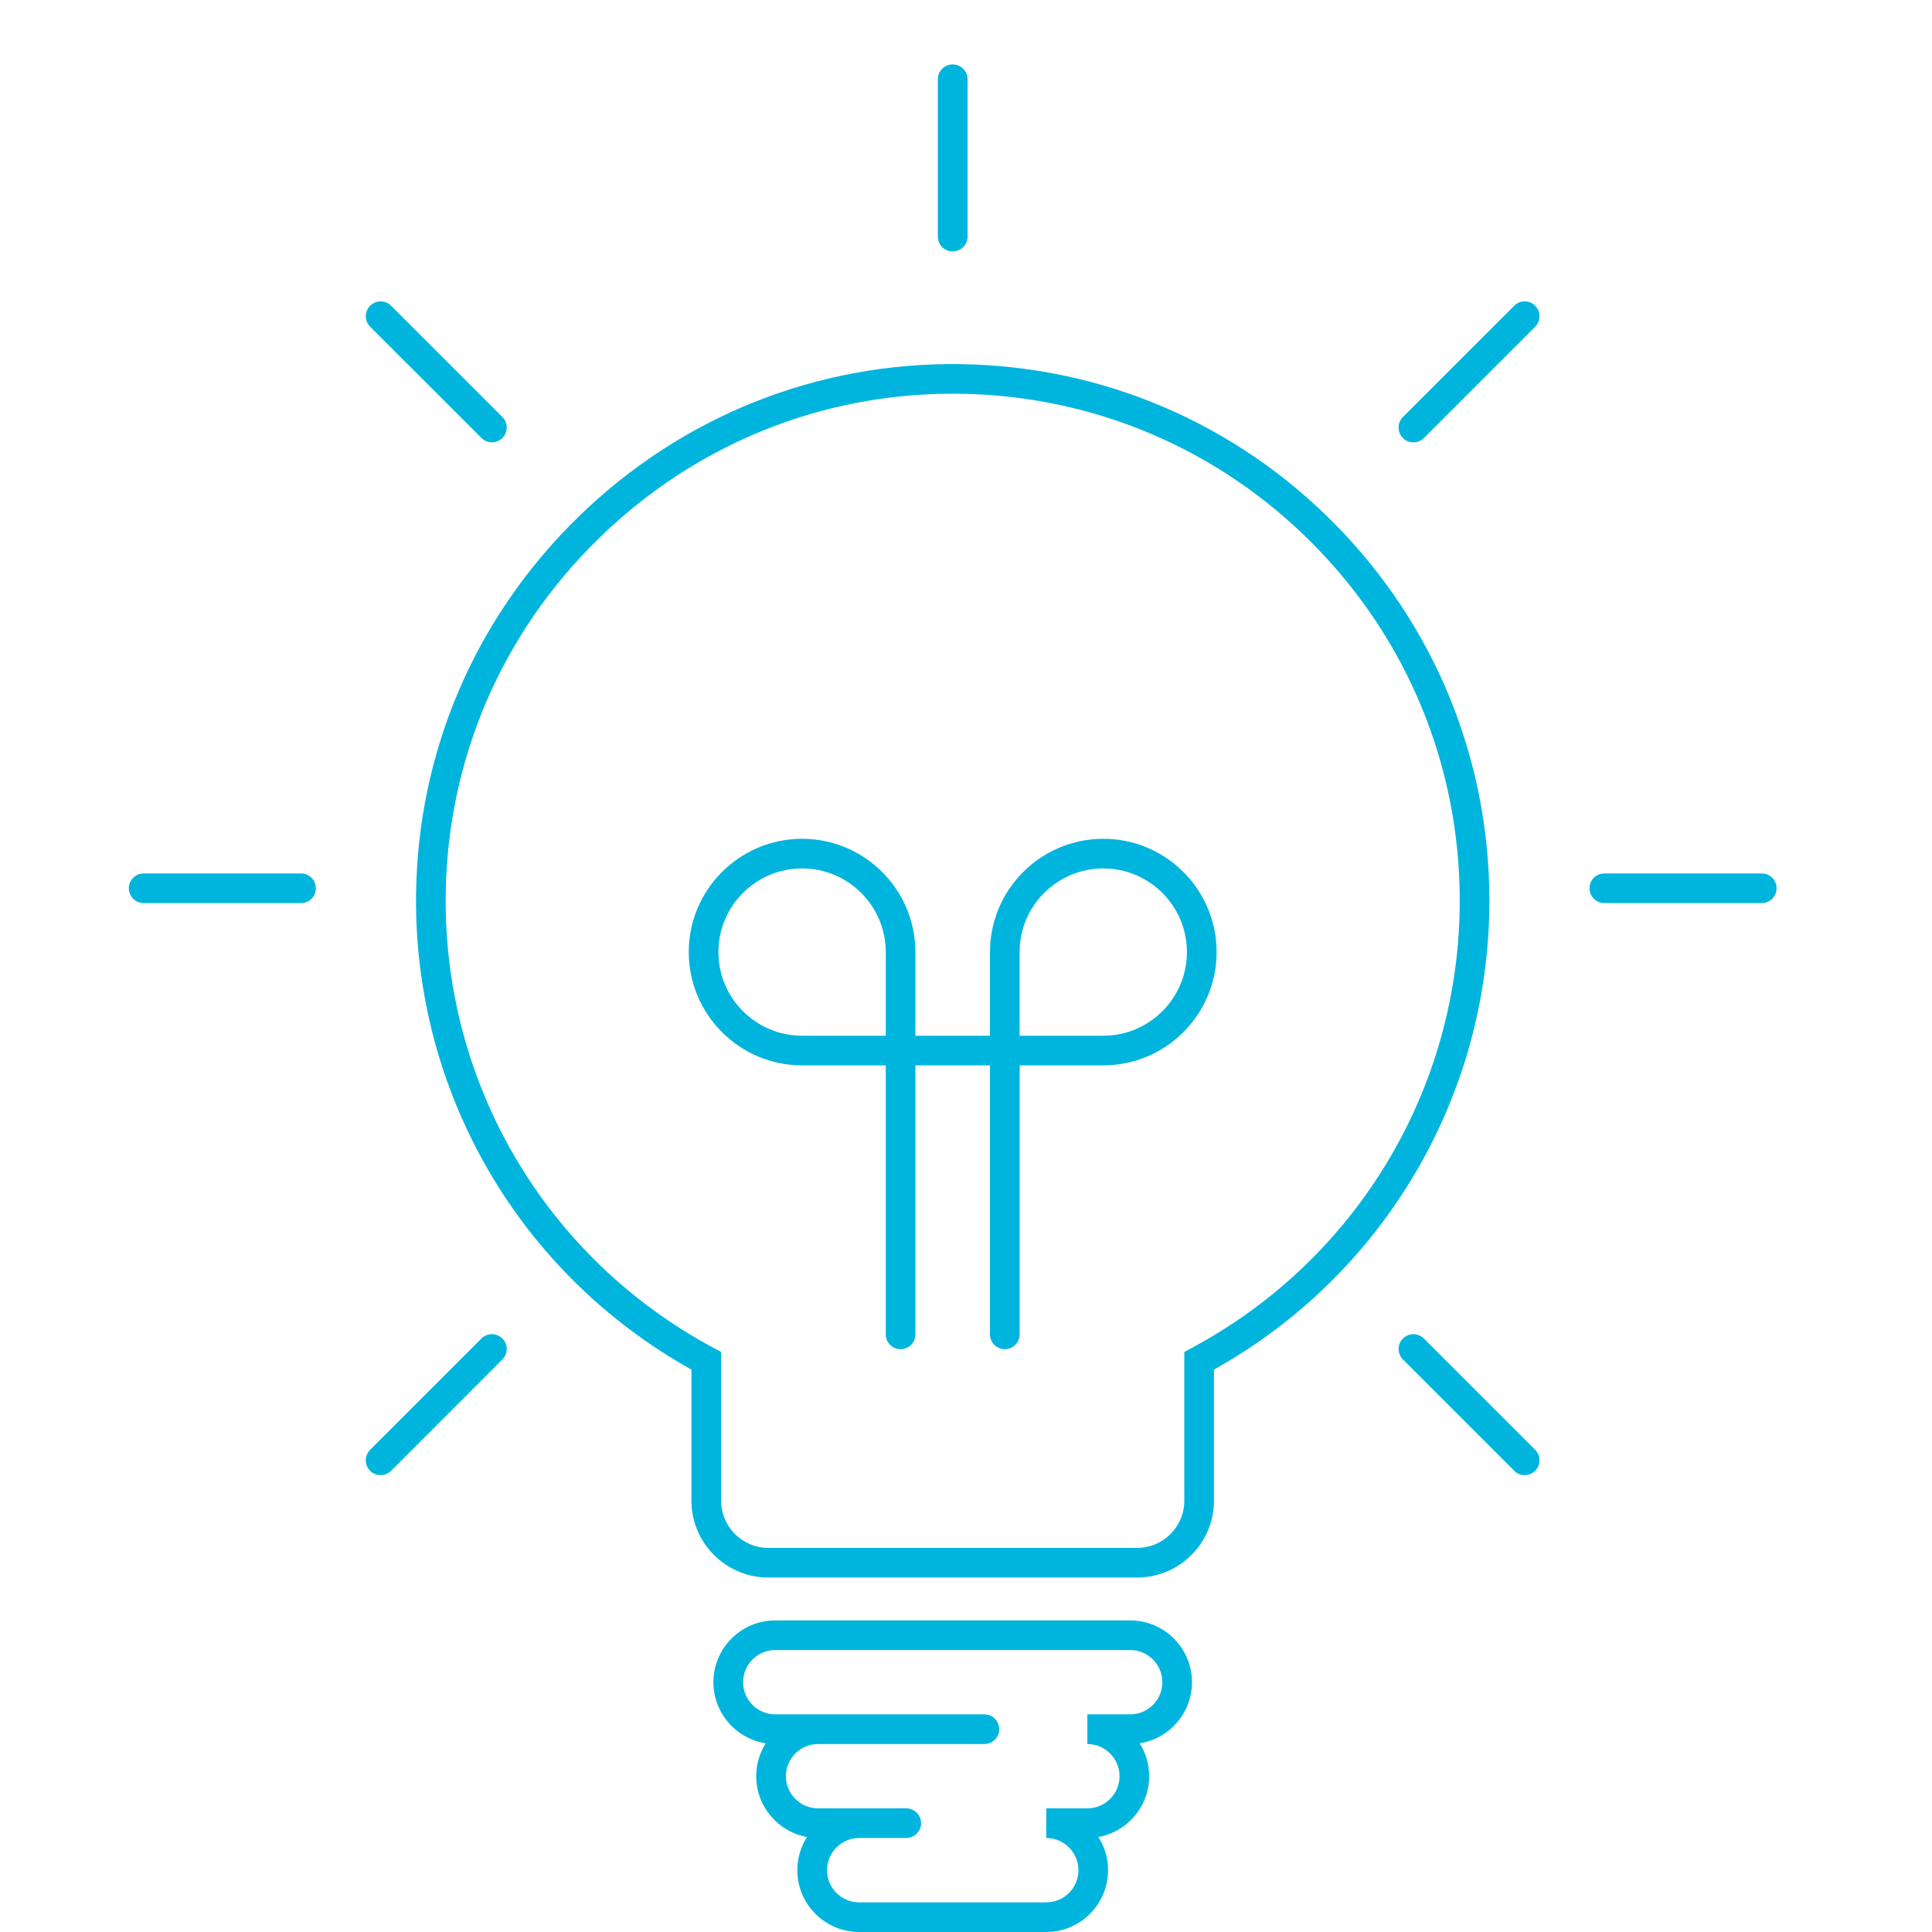 <svg width="32" height="32" viewBox="0 0 32 32" fill="none" xmlns="http://www.w3.org/2000/svg">
<g clip-path="url(#clip0_2121_4817)">
<path d="M22.108 8.678C20.459 7.006 18.259 6.066 15.912 6.031C13.536 5.997 11.285 6.896 9.575 8.566C7.867 10.233 6.914 12.459 6.891 14.833C6.86 18.101 8.604 21.096 11.452 22.685V24.856C11.452 25.558 12.024 26.129 12.726 26.129H18.834C19.536 26.129 20.107 25.558 20.107 24.856V22.685C22.924 21.113 24.669 18.151 24.669 14.919C24.669 12.568 23.759 10.351 22.108 8.678ZM19.745 22.323L19.616 22.393V24.856C19.616 25.287 19.265 25.638 18.834 25.638H12.726C12.295 25.638 11.944 25.287 11.944 24.856V22.393L11.814 22.323C9.051 20.84 7.352 17.972 7.382 14.838C7.404 12.595 8.304 10.493 9.919 8.917C11.504 7.369 13.581 6.521 15.78 6.521C15.822 6.521 15.864 6.522 15.906 6.522C18.122 6.554 20.201 7.442 21.759 9.022C23.319 10.603 24.178 12.697 24.178 14.919C24.177 18.019 22.479 20.856 19.745 22.323Z" fill="#00B5DD"/>
<path d="M18.719 26.839H12.84C12.276 26.839 11.816 27.298 11.816 27.863C11.816 28.374 12.193 28.799 12.683 28.875C12.583 29.033 12.525 29.219 12.525 29.419C12.525 29.922 12.889 30.341 13.367 30.427C13.265 30.586 13.206 30.774 13.206 30.976C13.206 31.541 13.666 32 14.23 32H17.329C17.894 32 18.353 31.541 18.353 30.976C18.353 30.774 18.295 30.586 18.193 30.427C18.671 30.341 19.034 29.922 19.034 29.419C19.034 29.219 18.976 29.033 18.877 28.875C19.367 28.798 19.743 28.374 19.743 27.863C19.743 27.298 19.284 26.839 18.719 26.839ZM18.719 28.395H18.01V28.887C18.304 28.887 18.543 29.126 18.543 29.419C18.543 29.713 18.304 29.952 18.01 29.952H17.329V30.443C17.623 30.443 17.862 30.683 17.862 30.976C17.862 31.27 17.623 31.509 17.329 31.509H14.23C13.937 31.509 13.698 31.27 13.698 30.976C13.698 30.683 13.937 30.443 14.23 30.443H15.01C15.145 30.443 15.256 30.333 15.256 30.198C15.256 30.062 15.145 29.952 15.01 29.952H14.23H13.55C13.256 29.952 13.017 29.713 13.017 29.419C13.017 29.126 13.256 28.887 13.55 28.887H16.304C16.44 28.887 16.55 28.777 16.55 28.641C16.55 28.506 16.44 28.395 16.304 28.395H13.55H12.84C12.547 28.395 12.308 28.156 12.308 27.863C12.308 27.569 12.547 27.33 12.84 27.33H18.719C19.013 27.33 19.252 27.569 19.252 27.863C19.252 28.157 19.013 28.395 18.719 28.395Z" fill="#00B5DD"/>
<path d="M18.274 13.893C17.239 13.893 16.397 14.734 16.397 15.769V17.155H15.162V15.769C15.162 14.735 14.32 13.893 13.285 13.893C12.25 13.893 11.408 14.734 11.408 15.769C11.408 16.804 12.25 17.646 13.285 17.646H14.671V22.102C14.671 22.237 14.781 22.347 14.916 22.347C15.052 22.347 15.162 22.237 15.162 22.102V17.646H16.397V22.102C16.397 22.237 16.508 22.347 16.643 22.347C16.779 22.347 16.889 22.237 16.889 22.102V17.646H18.274C19.309 17.646 20.151 16.804 20.151 15.769C20.151 14.734 19.309 13.893 18.274 13.893ZM14.671 17.155H13.285C12.521 17.155 11.899 16.533 11.899 15.769C11.899 15.005 12.521 14.384 13.285 14.384C14.049 14.384 14.671 15.005 14.671 15.769V17.155V17.155ZM18.274 17.155H16.888V15.769C16.888 15.005 17.51 14.384 18.274 14.384C19.038 14.384 19.659 15.005 19.659 15.769C19.659 16.533 19.038 17.155 18.274 17.155Z" fill="#00B5DD"/>
<path d="M7.974 22.17L6.13 24.014C6.035 24.109 6.035 24.265 6.13 24.361C6.178 24.409 6.241 24.433 6.304 24.433C6.367 24.433 6.43 24.409 6.478 24.361L8.321 22.517C8.417 22.421 8.417 22.266 8.321 22.17C8.225 22.074 8.07 22.074 7.974 22.17Z" fill="#00B5DD"/>
<path d="M25.081 5.064L23.237 6.907C23.141 7.003 23.141 7.159 23.237 7.255C23.285 7.303 23.348 7.327 23.41 7.327C23.473 7.327 23.536 7.303 23.584 7.255L25.428 5.411C25.523 5.315 25.523 5.16 25.428 5.064C25.332 4.967 25.176 4.967 25.081 5.064Z" fill="#00B5DD"/>
<path d="M15.78 4.165C15.915 4.165 16.026 4.055 16.026 3.92V1.312C16.026 1.177 15.915 1.067 15.78 1.067C15.644 1.067 15.534 1.177 15.534 1.312V3.92C15.534 4.055 15.644 4.165 15.78 4.165Z" fill="#00B5DD"/>
<path d="M23.584 22.17C23.489 22.074 23.333 22.074 23.237 22.17C23.141 22.266 23.141 22.421 23.237 22.517L25.081 24.361C25.128 24.409 25.192 24.433 25.254 24.433C25.317 24.433 25.38 24.409 25.428 24.361C25.523 24.265 25.523 24.109 25.428 24.014L23.584 22.17Z" fill="#00B5DD"/>
<path d="M7.974 7.254C8.022 7.302 8.085 7.326 8.148 7.326C8.21 7.326 8.273 7.302 8.321 7.254C8.417 7.159 8.417 7.003 8.321 6.907L6.478 5.064C6.382 4.968 6.227 4.968 6.13 5.064C6.035 5.159 6.035 5.315 6.13 5.411L7.974 7.254Z" fill="#00B5DD"/>
<path d="M29.18 14.467H26.573C26.437 14.467 26.327 14.577 26.327 14.712C26.327 14.848 26.437 14.958 26.573 14.958H29.18C29.316 14.958 29.426 14.848 29.426 14.712C29.426 14.577 29.316 14.467 29.18 14.467Z" fill="#00B5DD"/>
<path d="M4.987 14.467H2.379C2.244 14.467 2.134 14.577 2.134 14.712C2.134 14.848 2.244 14.958 2.379 14.958H4.987C5.122 14.958 5.232 14.848 5.232 14.712C5.232 14.577 5.122 14.467 4.987 14.467Z" fill="#00B5DD"/>
</g>
<defs>
<clipPath id="clip0_2121_4817">
<rect width="32" height="32" fill="white"/>
</clipPath>
</defs>
</svg>
